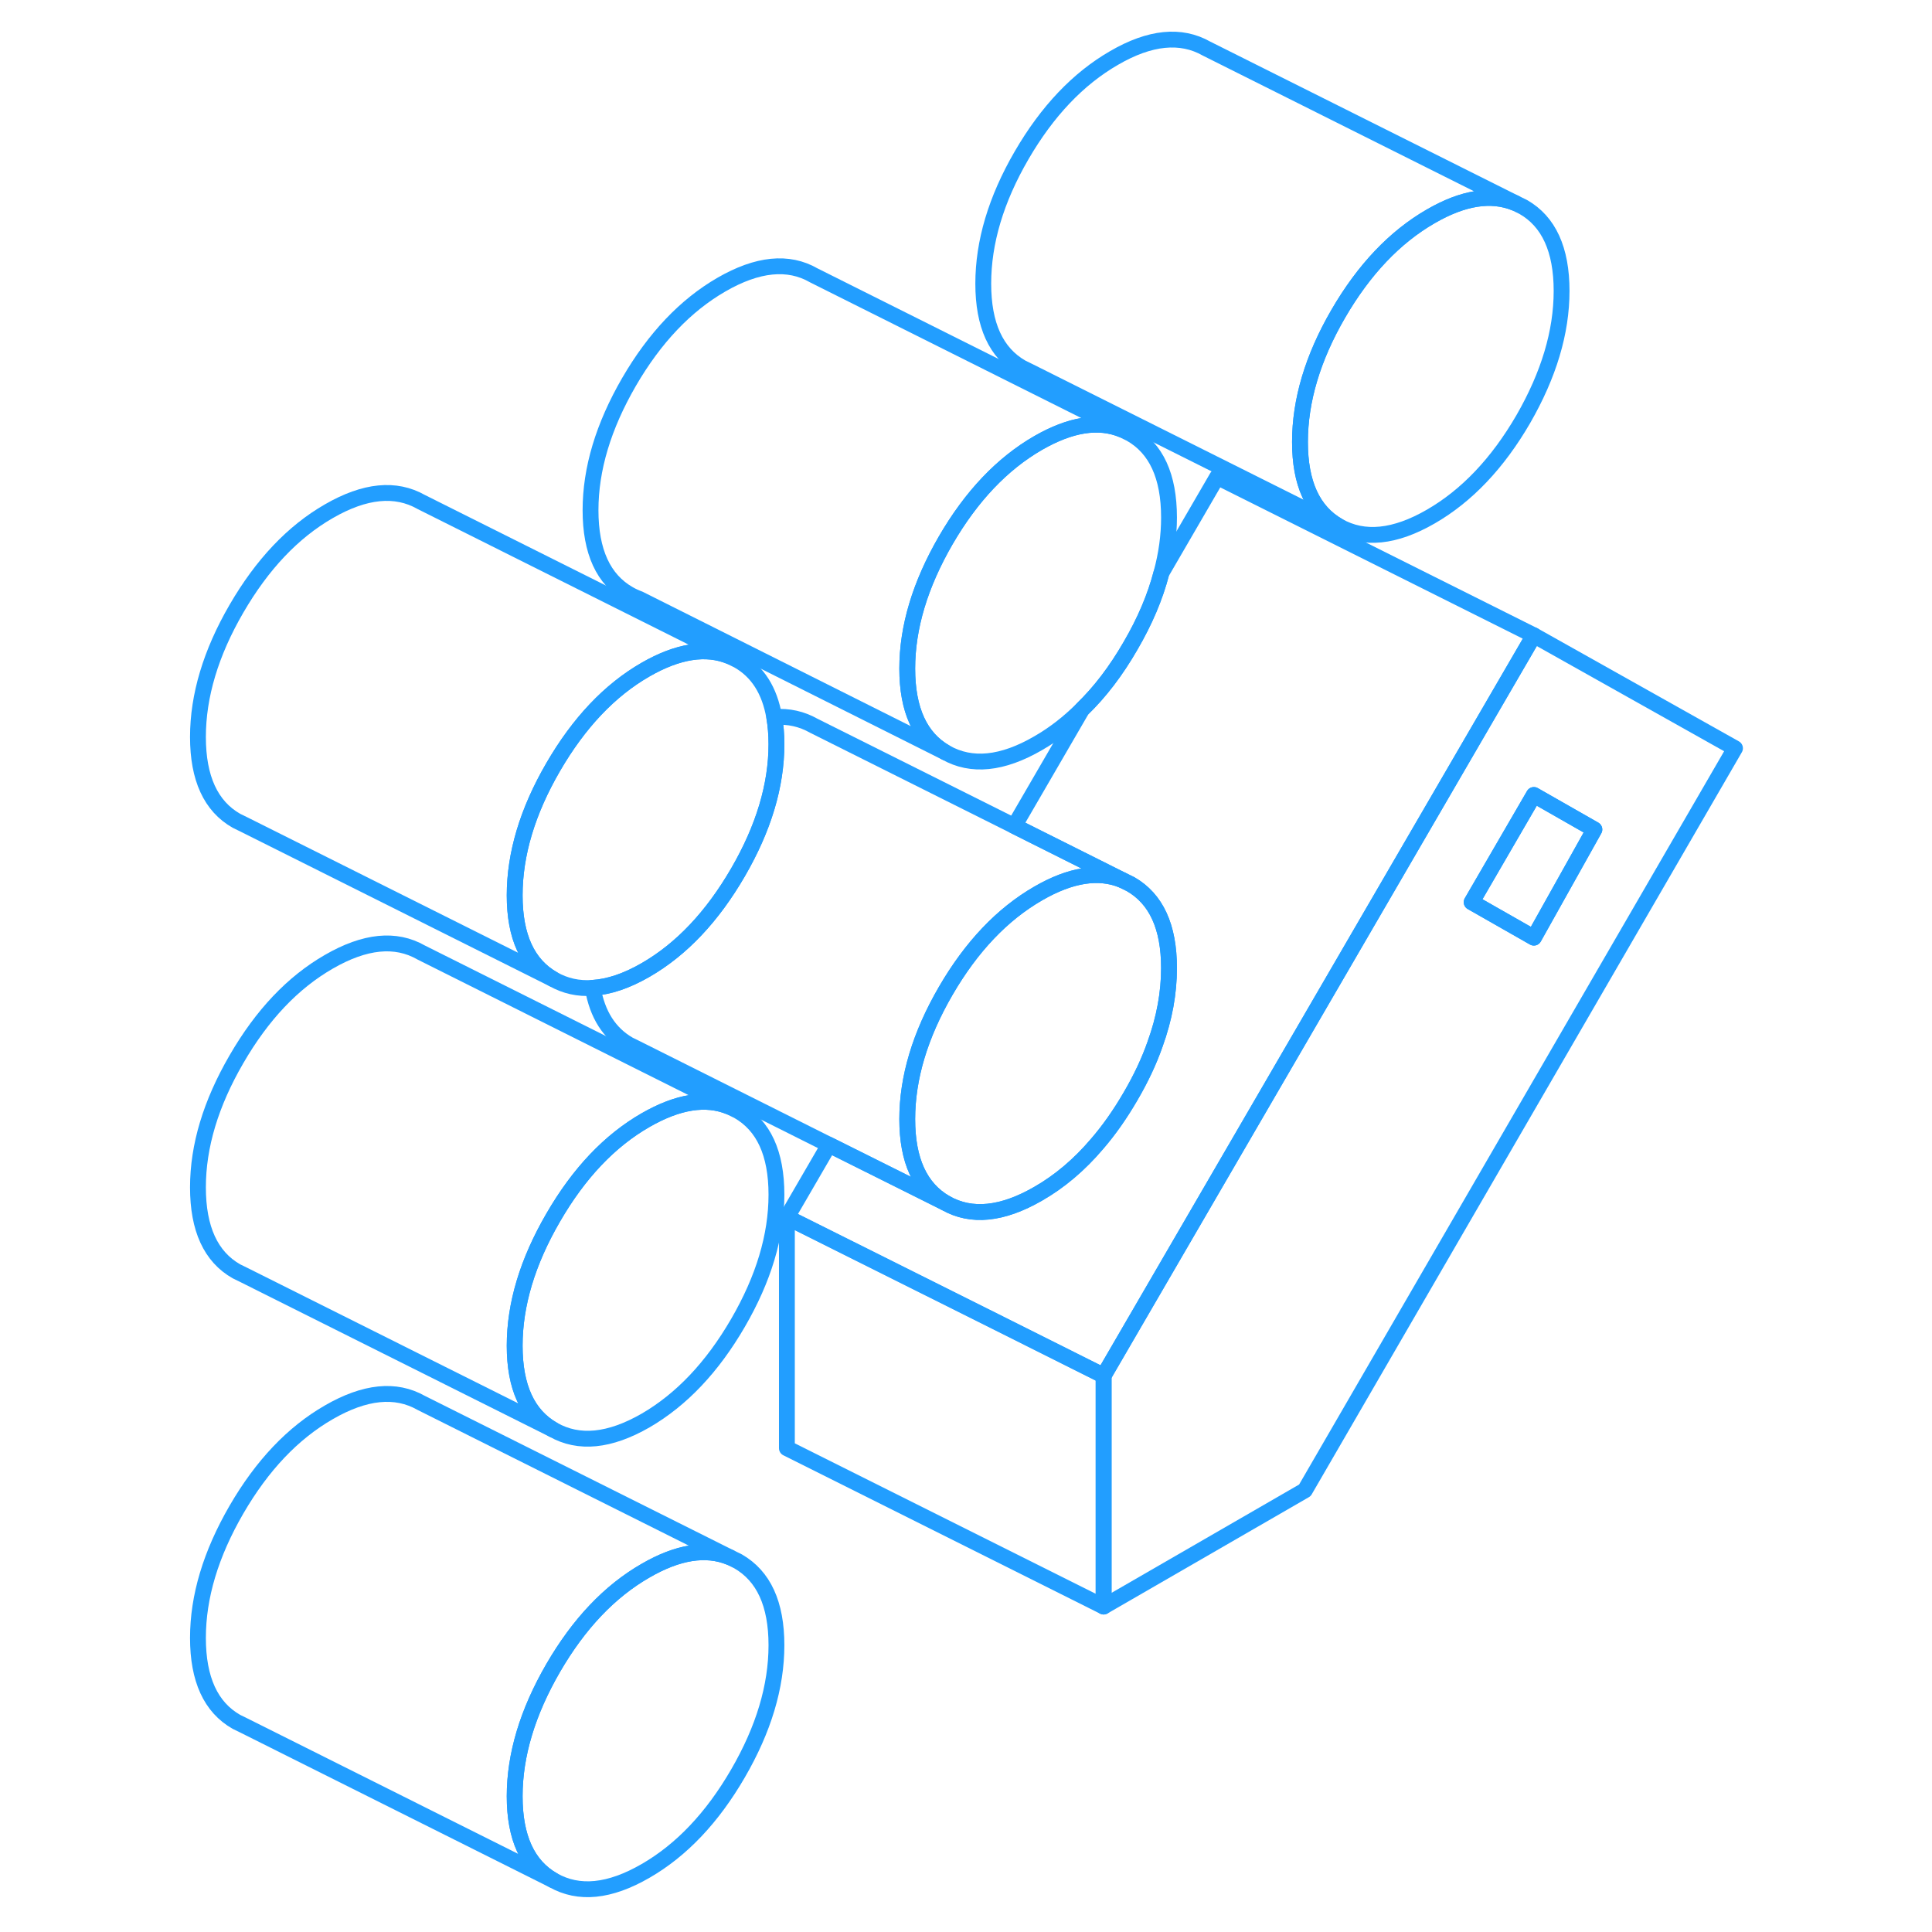 <svg width="48" height="48" viewBox="0 0 102 122" fill="none" xmlns="http://www.w3.org/2000/svg" stroke-width="1px" stroke-linecap="round" stroke-linejoin="round"><path d="M88.61 18.37C88.61 20.98 87.8 23.67 86.19 26.47C84.57 29.26 82.62 31.31 80.35 32.62C78.08 33.93 76.13 34.13 74.51 33.21C72.89 32.28 72.09 30.52 72.09 27.91C72.09 25.3 72.89 22.6 74.51 19.81C76.13 17.02 78.08 14.97 80.35 13.66C82.39 12.48 84.16 12.2 85.68 12.82L86.19 13.07C87.8 13.99 88.61 15.76 88.61 18.37Z" stroke="#229EFF" stroke-linejoin="round"/><path d="M39.03 103.89C39.03 106.5 38.22 109.2 36.6 111.99C34.98 114.78 33.04 116.83 30.77 118.14C28.49 119.46 26.55 119.65 24.93 118.73C23.31 117.81 22.5 116.04 22.5 113.43C22.5 110.82 23.31 108.13 24.93 105.33C26.55 102.54 28.49 100.49 30.77 99.18C32.81 98 34.58 97.72 36.09 98.34L36.6 98.59C38.22 99.52 39.03 101.28 39.03 103.89Z" stroke="#229EFF" stroke-linejoin="round"/><path d="M86.86 40.12L59.69 86.87V101.45L72.4 94.11L99.56 47.25L86.86 40.12ZM82.93 56.97L86.86 50.2L90.68 52.38L86.86 59.21L82.93 56.97Z" stroke="#229EFF" stroke-linejoin="round"/><path d="M90.68 52.38L86.86 59.21L82.93 56.97L86.86 50.2L90.68 52.38Z" stroke="#229EFF" stroke-linejoin="round"/><path d="M39.03 75.44C39.03 78.05 38.22 80.75 36.6 83.54C34.98 86.33 33.04 88.38 30.77 89.7C28.49 91.01 26.55 91.2 24.93 90.28C23.31 89.36 22.5 87.59 22.5 84.98C22.5 82.37 23.31 79.68 24.93 76.89C26.55 74.09 28.49 72.04 30.77 70.73C32.81 69.56 34.58 69.27 36.09 69.9L36.6 70.15C38.22 71.07 39.03 72.83 39.03 75.44Z" stroke="#229EFF" stroke-linejoin="round"/><path d="M39.03 46.99C39.03 49.6 38.22 52.3 36.6 55.09C34.98 57.88 33.04 59.94 30.77 61.25C29.56 61.95 28.44 62.32 27.43 62.38C26.52 62.45 25.69 62.26 24.93 61.83C23.31 60.91 22.5 59.14 22.5 56.54C22.5 53.94 23.31 51.23 24.93 48.44C26.55 45.65 28.49 43.59 30.77 42.28C32.81 41.11 34.58 40.83 36.09 41.45L36.6 41.7C37.84 42.4 38.6 43.6 38.89 45.28C38.98 45.8 39.03 46.37 39.03 46.99Z" stroke="#229EFF" stroke-linejoin="round"/><path d="M63.82 32.68C63.82 33.83 63.66 35 63.34 36.18C62.95 37.69 62.3 39.22 61.39 40.78C60.48 42.36 59.46 43.7 58.33 44.79C57.47 45.65 56.55 46.36 55.56 46.93C53.29 48.25 51.34 48.44 49.72 47.52C48.1 46.6 47.29 44.83 47.29 42.22C47.29 39.61 48.1 36.92 49.72 34.12C51.34 31.33 53.29 29.28 55.56 27.97C57.6 26.8 59.37 26.51 60.88 27.14L61.39 27.39C63.01 28.31 63.82 30.07 63.82 32.68Z" stroke="#229EFF" stroke-linejoin="round"/><path d="M59.69 86.87V101.45L39.69 91.45V76.87L52.8 83.42L59.69 86.87Z" stroke="#229EFF" stroke-linejoin="round"/><path d="M36.09 98.34C34.58 97.72 32.81 98 30.77 99.18C28.49 100.49 26.55 102.54 24.93 105.33C23.31 108.13 22.5 110.83 22.5 113.43C22.5 116.03 23.31 117.81 24.93 118.73L5.44 108.98L4.93 108.73C3.31 107.81 2.5 106.04 2.5 103.43C2.5 100.82 3.31 98.13 4.93 95.33C6.55 92.54 8.49 90.49 10.77 89.18C13.04 87.87 14.98 87.67 16.6 88.59L36.09 98.34Z" stroke="#229EFF" stroke-linejoin="round"/><path d="M36.09 69.9C34.58 69.27 32.81 69.56 30.77 70.73C28.49 72.04 26.55 74.09 24.93 76.89C23.31 79.68 22.5 82.38 22.5 84.98C22.5 87.58 23.31 89.36 24.93 90.28L5.44 80.53L4.93 80.28C3.31 79.36 2.5 77.59 2.5 74.98C2.5 72.37 3.31 69.68 4.93 66.89C6.55 64.09 8.49 62.04 10.77 60.73C13.04 59.42 14.98 59.22 16.6 60.15L36.09 69.9Z" stroke="#229EFF" stroke-linejoin="round"/><path d="M63.82 61.13C63.82 62.7 63.53 64.3 62.94 65.93C62.56 67.02 62.04 68.12 61.39 69.23C60.74 70.35 60.04 71.35 59.28 72.23C58.16 73.55 56.92 74.6 55.56 75.38C53.29 76.69 51.34 76.89 49.72 75.97C48.1 75.04 47.29 73.28 47.29 70.67C47.29 68.06 48.1 65.36 49.72 62.57C51.34 59.78 53.29 57.73 55.56 56.42C57.6 55.24 59.38 54.96 60.88 55.58L61.39 55.83C63.01 56.76 63.82 58.52 63.82 61.13Z" stroke="#229EFF" stroke-linejoin="round"/><path d="M60.88 55.58C59.38 54.96 57.6 55.24 55.56 56.42C53.29 57.73 51.34 59.78 49.72 62.57C48.1 65.36 47.29 68.06 47.29 70.67C47.29 73.28 48.1 75.04 49.72 75.97L42.35 72.29L30.23 66.22L29.72 65.97C28.48 65.26 27.72 64.07 27.43 62.38C28.44 62.32 29.56 61.95 30.77 61.25C33.04 59.94 34.98 57.88 36.6 55.09C38.22 52.3 39.03 49.6 39.03 46.99C39.03 46.37 38.98 45.8 38.89 45.28C39.8 45.21 40.63 45.4 41.39 45.83L54.05 52.16L60.88 55.58Z" stroke="#229EFF" stroke-linejoin="round"/><path d="M36.09 41.45C34.58 40.83 32.81 41.11 30.77 42.28C28.49 43.59 26.55 45.65 24.93 48.44C23.31 51.23 22.5 53.93 22.5 56.54C22.5 59.15 23.31 60.91 24.93 61.83L5.44 52.08L4.93 51.83C3.31 50.91 2.5 49.14 2.5 46.54C2.5 43.94 3.31 41.23 4.93 38.44C6.55 35.65 8.49 33.59 10.77 32.28C13.04 30.97 14.98 30.78 16.6 31.7L36.09 41.45Z" stroke="#229EFF" stroke-linejoin="round"/><path d="M60.88 27.14C59.37 26.51 57.6 26.8 55.56 27.97C53.29 29.28 51.34 31.33 49.72 34.12C48.1 36.92 47.29 39.62 47.29 42.22C47.29 44.82 48.1 46.6 49.72 47.52L30.37 37.82C30.15 37.74 29.93 37.64 29.72 37.52C28.1 36.6 27.29 34.83 27.29 32.22C27.29 29.61 28.1 26.92 29.72 24.12C31.34 21.33 33.29 19.28 35.56 17.97C37.83 16.66 39.78 16.46 41.39 17.39L60.88 27.14Z" stroke="#229EFF" stroke-linejoin="round"/><path d="M85.68 12.82C84.16 12.2 82.39 12.48 80.35 13.66C78.08 14.97 76.13 17.02 74.51 19.81C72.89 22.6 72.09 25.3 72.09 27.91C72.09 30.52 72.89 32.28 74.51 33.21L55.02 23.46L54.51 23.21C52.89 22.28 52.09 20.52 52.09 17.91C52.09 15.3 52.89 12.6 54.51 9.81C56.13 7.02 58.08 4.97 60.35 3.66C62.62 2.34 64.57 2.15 66.19 3.07L85.68 12.82Z" stroke="#229EFF" stroke-linejoin="round"/><path d="M86.86 40.12L59.69 86.87L52.8 83.42L39.69 76.87L42.35 72.29L49.72 75.97C51.34 76.89 53.29 76.69 55.56 75.38C56.92 74.6 58.16 73.55 59.28 72.23C60.04 71.35 60.74 70.35 61.39 69.23C62.04 68.12 62.56 67.02 62.94 65.93C63.53 64.3 63.82 62.7 63.82 61.13C63.82 58.52 63.01 56.76 61.39 55.83L60.88 55.58L54.05 52.16L58.33 44.79C59.46 43.7 60.48 42.36 61.39 40.78C62.3 39.22 62.95 37.69 63.34 36.18L66.86 30.12L86.86 40.12Z" stroke="#229EFF" stroke-linejoin="round"/></svg>